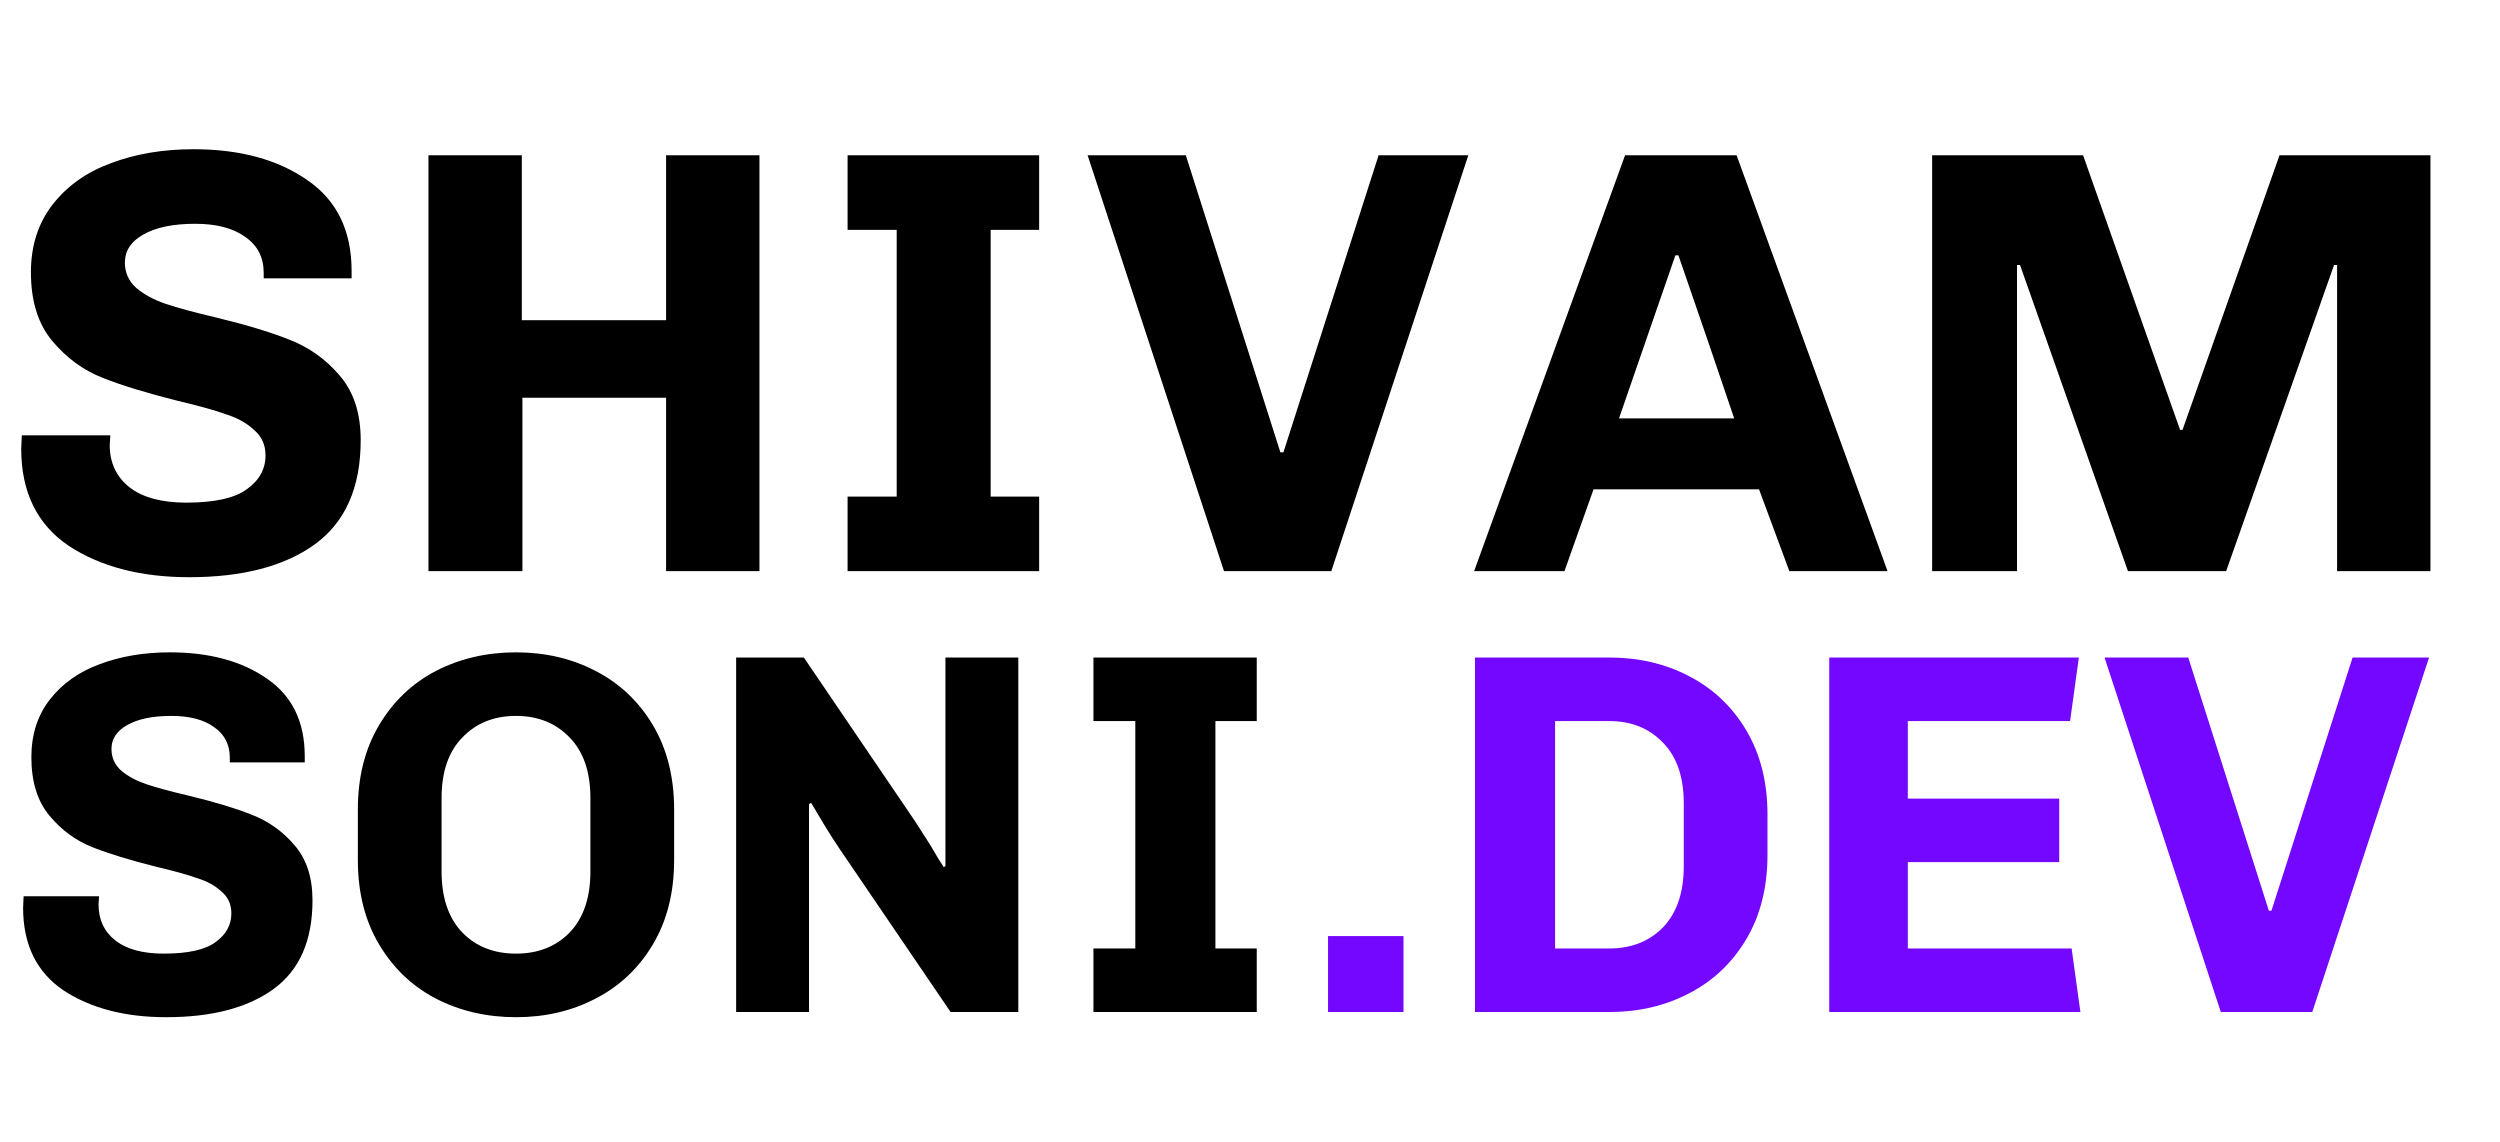 <svg width="499" height="228" viewBox="0 0 499 228" fill="none" xmlns="http://www.w3.org/2000/svg">
<path d="M52.635 54.468C52.635 51.403 51.425 49.023 49.005 47.329C46.585 45.554 43.237 44.667 38.962 44.667C34.525 44.667 31.057 45.393 28.556 46.845C26.136 48.216 24.926 50.072 24.926 52.411C24.926 54.428 25.692 56.122 27.225 57.493C28.758 58.784 30.694 59.832 33.033 60.639C35.453 61.446 38.72 62.333 42.834 63.301C48.884 64.753 53.845 66.245 57.717 67.778C61.67 69.311 65.017 71.69 67.76 74.917C70.583 78.144 71.995 82.459 71.995 87.864C71.995 97.302 68.93 104.239 62.799 108.676C56.749 113.032 48.4 115.21 37.752 115.21C28.072 115.21 20.046 113.113 13.673 108.918C7.381 104.643 4.235 98.189 4.235 89.558L4.356 86.896H22.022L21.901 88.832C21.901 92.381 23.232 95.205 25.894 97.302C28.556 99.319 32.307 100.327 37.147 100.327C42.794 100.327 46.827 99.44 49.247 97.665C51.748 95.89 52.998 93.632 52.998 90.889C52.998 88.792 52.232 87.098 50.699 85.807C49.247 84.436 47.351 83.387 45.012 82.661C42.753 81.854 39.567 80.967 35.453 79.999C29.322 78.466 24.321 76.934 20.449 75.401C16.577 73.868 13.229 71.408 10.406 68.02C7.583 64.632 6.171 60.074 6.171 54.347C6.171 49.023 7.623 44.506 10.527 40.795C13.431 37.084 17.303 34.342 22.143 32.567C27.064 30.712 32.549 29.784 38.599 29.784C47.876 29.784 55.458 31.841 61.347 35.955C67.236 39.988 70.18 46.038 70.18 54.105V55.557H52.635V54.468ZM132.951 114V79.394H104.274V114H85.519V30.994H104.153V63.906H132.951V30.994H151.585V114H132.951ZM169.179 30.994H207.415V45.877H197.735V99.117H207.415V114H169.179V99.117H178.98V45.877H169.179V30.994ZM256.17 90.284L275.167 30.994H293.075L265.729 114H244.312L217.087 30.994H236.689L255.565 90.284H256.17ZM351.104 97.665H318.071L312.263 114H294.234L324.363 30.994H346.627L376.756 114H357.154L351.104 97.665ZM323.153 83.508H346.143C343.078 74.393 339.367 63.543 335.011 50.959H334.406L323.153 83.508ZM466.483 114V52.895H465.878L444.34 114H424.738L403.2 52.895H402.595V114H385.655V30.994H415.784L435.144 85.807H435.628L454.988 30.994H485.117V114H466.483Z" fill="#000"/>
<path d="M45.87 151.25C45.87 148.637 44.839 146.608 42.776 145.164C40.713 143.651 37.859 142.895 34.214 142.895C30.432 142.895 27.475 143.514 25.343 144.752C23.28 145.921 22.249 147.502 22.249 149.497C22.249 151.216 22.902 152.66 24.209 153.829C25.515 154.929 27.166 155.823 29.16 156.511C31.223 157.199 34.008 157.955 37.515 158.78C42.673 160.018 46.902 161.29 50.203 162.597C53.572 163.903 56.426 165.932 58.764 168.683C61.171 171.433 62.374 175.112 62.374 179.72C62.374 187.765 59.761 193.679 54.535 197.461C49.377 201.175 42.26 203.032 33.183 203.032C24.931 203.032 18.088 201.244 12.656 197.668C7.292 194.023 4.61 188.522 4.61 181.164L4.713 178.894H19.773L19.67 180.545C19.67 183.571 20.805 185.977 23.074 187.765C25.343 189.484 28.541 190.344 32.667 190.344C37.481 190.344 40.919 189.588 42.982 188.075C45.114 186.562 46.18 184.636 46.18 182.298C46.18 180.51 45.526 179.066 44.22 177.966C42.982 176.797 41.366 175.903 39.372 175.284C37.446 174.596 34.73 173.84 31.223 173.015C25.997 171.708 21.733 170.402 18.432 169.095C15.132 167.789 12.278 165.691 9.871 162.803C7.464 159.915 6.261 156.029 6.261 151.147C6.261 146.608 7.498 142.758 9.974 139.594C12.45 136.431 15.751 134.093 19.877 132.58C24.071 130.998 28.747 130.208 33.905 130.208C41.813 130.208 48.277 131.961 53.297 135.468C58.317 138.907 60.827 144.064 60.827 150.941V152.179H45.87V151.25ZM134.555 171.674C134.555 178.138 133.145 183.742 130.326 188.487C127.506 193.232 123.69 196.842 118.876 199.318C114.131 201.794 108.836 203.032 102.991 203.032C97.146 203.032 91.817 201.794 87.003 199.318C82.258 196.842 78.476 193.232 75.656 188.487C72.837 183.742 71.427 178.138 71.427 171.674V161.565C71.427 155.101 72.837 149.497 75.656 144.752C78.476 140.007 82.258 136.397 87.003 133.921C91.817 131.445 97.146 130.208 102.991 130.208C108.836 130.208 114.131 131.445 118.876 133.921C123.69 136.397 127.506 140.007 130.326 144.752C133.145 149.497 134.555 155.101 134.555 161.565V171.674ZM117.845 159.296C117.845 154.07 116.469 150.047 113.719 147.227C110.968 144.339 107.392 142.895 102.991 142.895C98.59 142.895 95.014 144.339 92.264 147.227C89.513 150.047 88.138 154.07 88.138 159.296V173.943C88.138 179.169 89.513 183.227 92.264 186.115C95.014 188.934 98.59 190.344 102.991 190.344C107.392 190.344 110.968 188.934 113.719 186.115C116.469 183.227 117.845 179.169 117.845 173.943V159.296ZM167.564 169.405C166.807 168.304 165.776 166.688 164.469 164.557C163.163 162.356 162.303 160.912 161.891 160.224L161.478 160.534V202H146.934V131.239H160.447L182.727 164.041L185.821 168.889C186.922 170.814 187.781 172.224 188.4 173.118L188.71 172.809V131.239H203.254V202H189.741L167.564 169.405ZM218.252 131.239H250.848V143.927H242.596V189.313H250.848V202H218.252V189.313H226.608V143.927H218.252V131.239Z" fill="#000"/>
<path d="M265.076 186.837H280.136V202H265.076V186.837ZM321.225 131.239C327.07 131.239 332.365 132.477 337.11 134.952C341.924 137.428 345.74 141.038 348.56 145.783C351.379 150.528 352.789 156.133 352.789 162.597V170.642C352.789 177.106 351.379 182.711 348.56 187.456C345.74 192.201 341.924 195.811 337.11 198.287C332.365 200.762 327.07 202 321.225 202H294.406V131.239H321.225ZM310.394 189.313H321.225C325.626 189.313 329.202 187.903 331.953 185.083C334.703 182.195 336.079 178.138 336.079 172.912V160.327C336.079 155.101 334.703 151.078 331.953 148.259C329.202 145.371 325.626 143.927 321.225 143.927H310.394V189.313ZM365.12 202V131.239H414.942L413.188 143.927H380.799V159.399H411.022V172.086H380.799V189.313H413.498L415.251 202H365.12ZM453.381 181.783L469.576 131.239H484.842L461.53 202H443.273L420.064 131.239H436.774L452.866 181.783H453.381Z" fill="#7407FF"/>
</svg>
